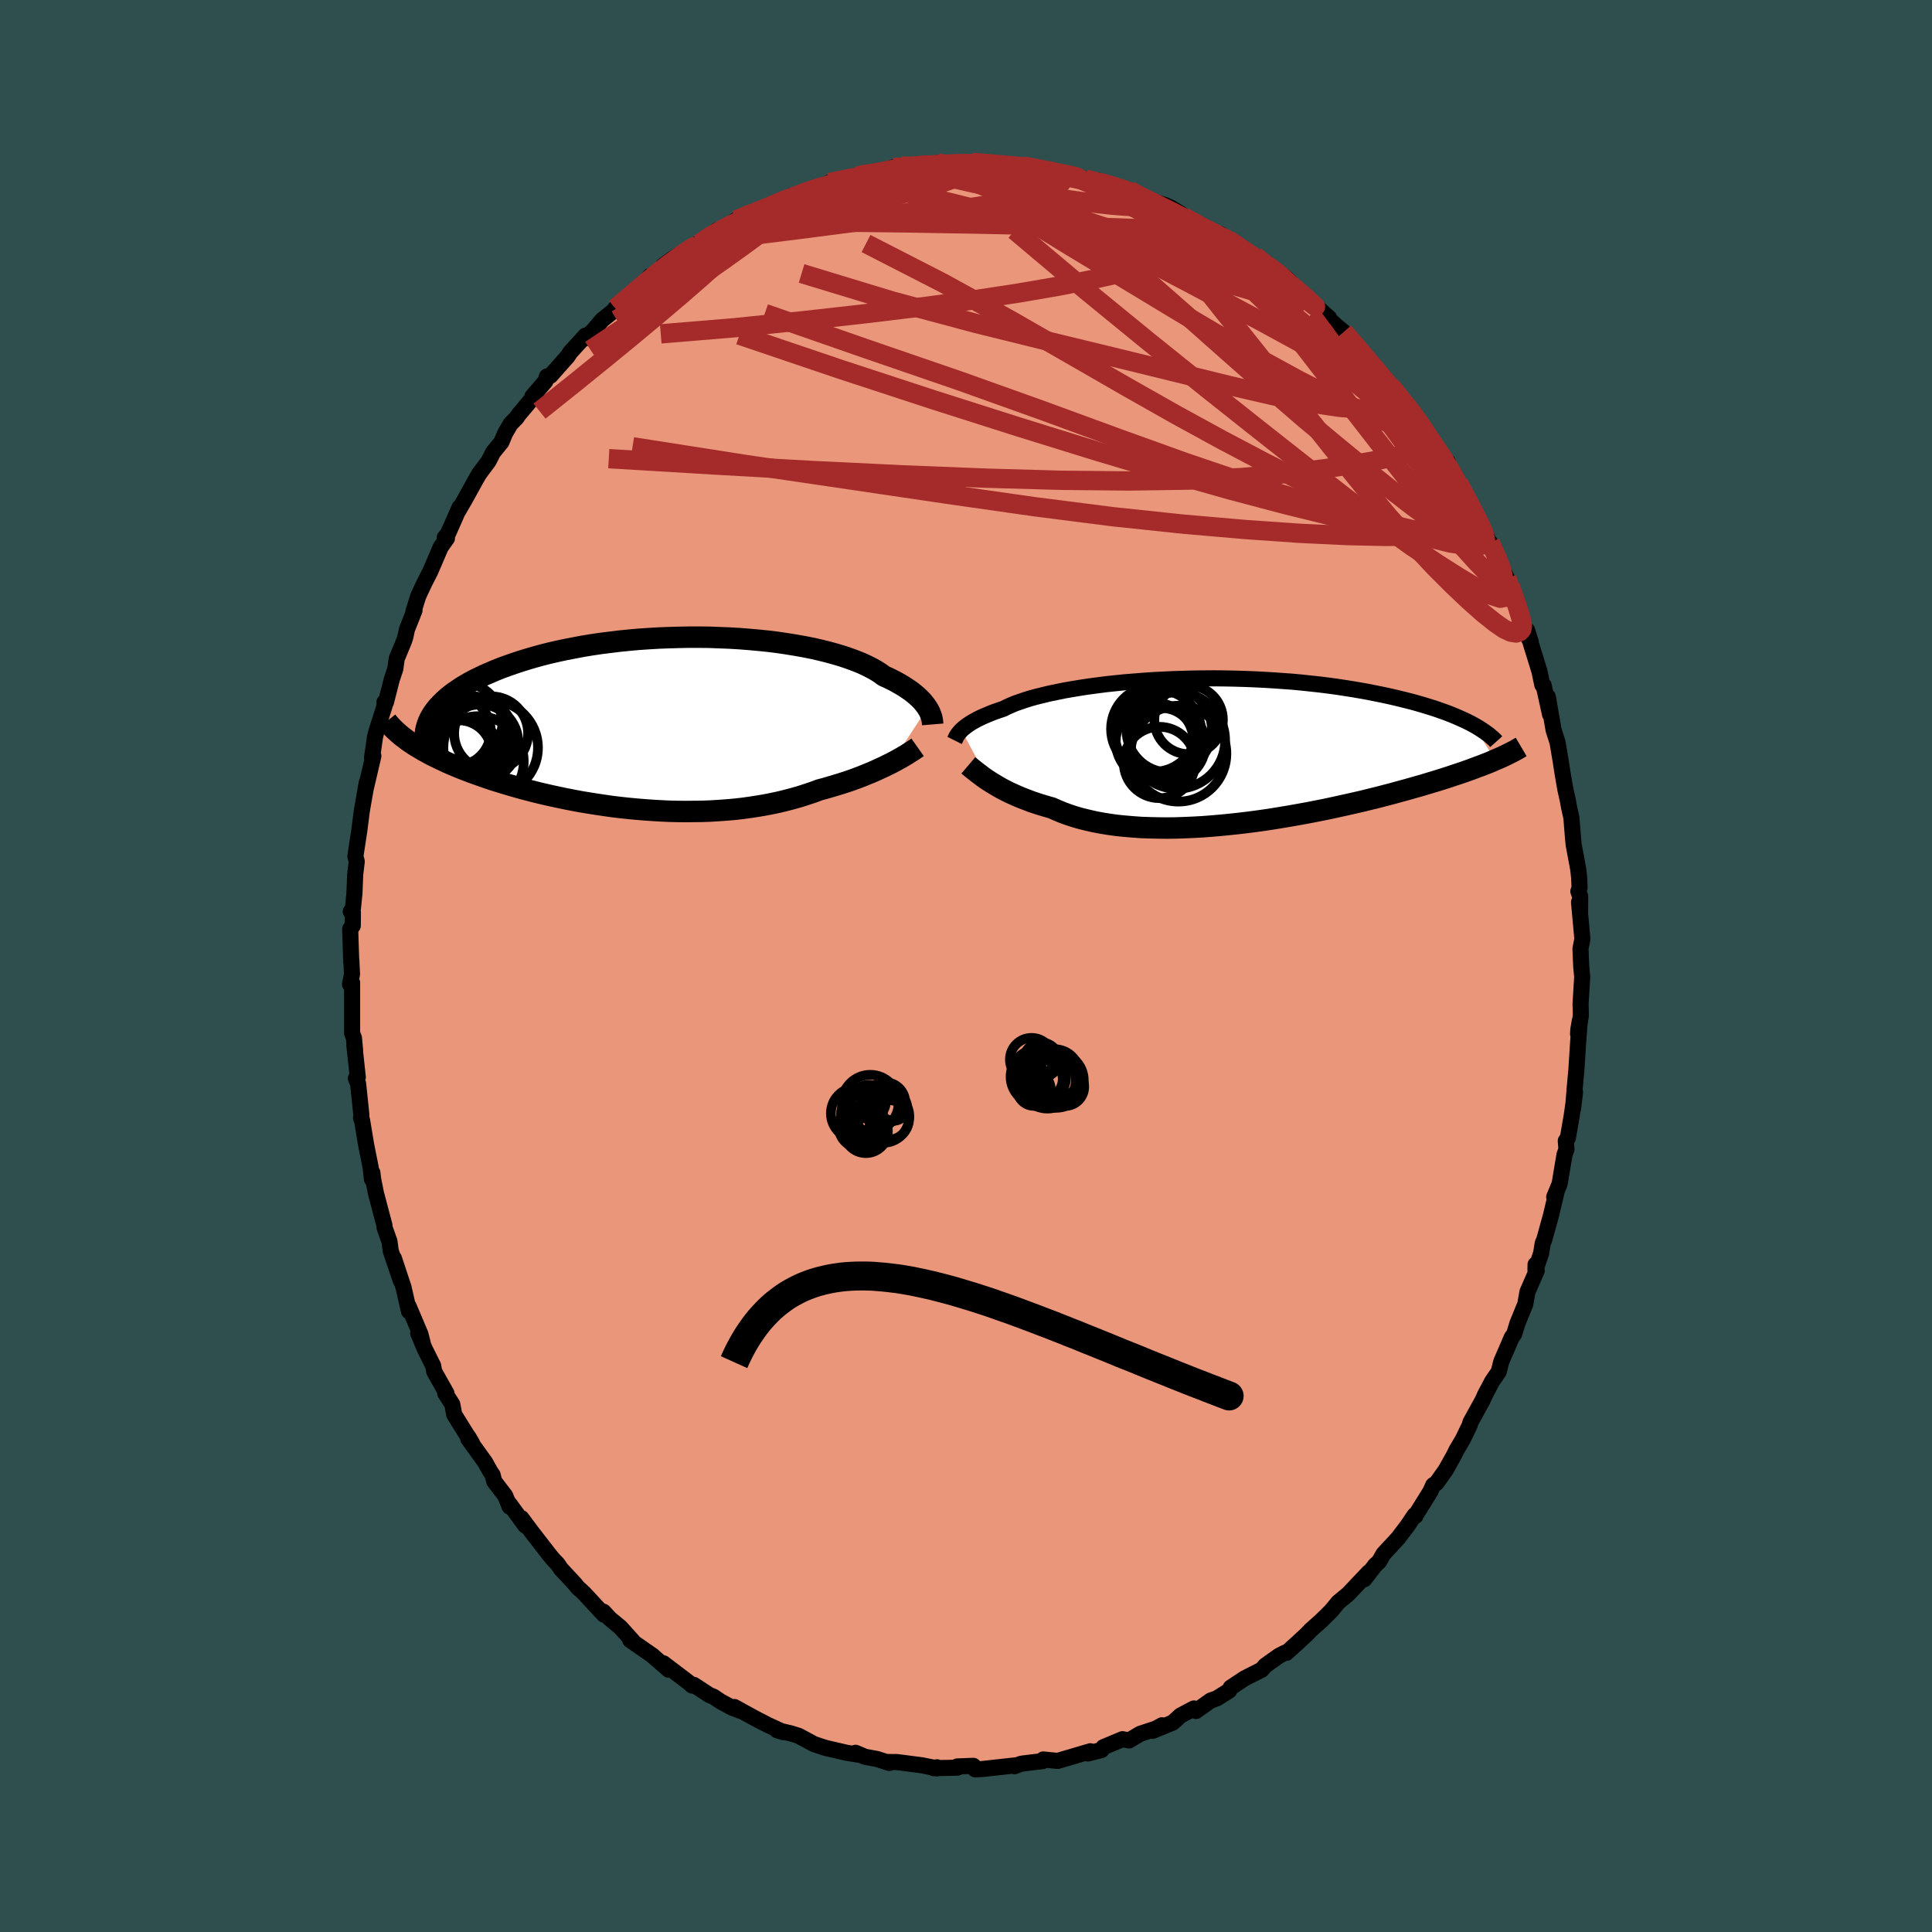 
  <svg viewBox="-100 -100 200 200" xmlns="http://www.w3.org/2000/svg" width="500" height="500" id="face-svg">
    <defs>
      <clipPath id="leftEyeClipPath">
        <polyline points="27.83,-1.53 27.69,-1.74 27.53,-1.95 27.35,-2.17 27.15,-2.39 26.92,-2.61 26.67,-2.84 26.4,-3.06 26.11,-3.29 25.78,-3.51 25.44,-3.74 25.07,-3.96 24.67,-4.19 24.25,-4.41 23.81,-4.63 23.34,-4.84 22.96,-5.12 22.54,-5.39 22.07,-5.65 21.56,-5.91 21,-6.17 20.4,-6.41 19.75,-6.65 19.07,-6.88 18.34,-7.1 17.58,-7.31 16.78,-7.51 15.95,-7.7 15.09,-7.87 14.19,-8.03 13.27,-8.18 12.33,-8.32 11.36,-8.44 10.37,-8.54 9.37,-8.63 8.35,-8.71 7.32,-8.77 6.28,-8.81 5.24,-8.85 4.19,-8.86 3.14,-8.86 2.09,-8.84 1.05,-8.81 0.01,-8.77 -1.02,-8.71 -2.04,-8.64 -3.05,-8.55 -4.04,-8.45 -5.02,-8.33 -5.98,-8.21 -6.92,-8.07 -7.84,-7.92 -8.73,-7.75 -9.61,-7.58 -10.45,-7.4 -11.28,-7.21 -12.07,-7.01 -12.84,-6.8 -13.59,-6.58 -14.3,-6.36 -14.99,-6.13 -15.65,-5.9 -16.28,-5.67 -16.88,-5.43 -17.46,-5.18 -18.02,-4.94 -18.54,-4.69 -19.05,-4.44 -19.52,-4.19 -19.97,-3.93 -20.4,-3.67 -20.8,-3.4 -21.18,-3.14 -21.54,-2.87 -21.87,-2.6 -22.17,-2.33 -22.45,-2.06 -22.71,-1.79 -22.95,-1.52 -23.16,-1.25 -25.94,1.87 -25.64,2.07 -25.33,2.28 -25.01,2.48 -24.67,2.68 -24.32,2.89 -23.95,3.09 -23.57,3.3 -23.17,3.5 -22.76,3.7 -22.33,3.9 -21.89,4.11 -21.43,4.31 -20.96,4.51 -20.47,4.71 -19.96,4.91 -19.44,5.11 -18.91,5.3 -18.35,5.5 -17.78,5.7 -17.19,5.9 -16.58,6.09 -15.96,6.28 -15.32,6.47 -14.66,6.66 -13.98,6.85 -13.29,7.03 -12.59,7.21 -11.87,7.38 -11.13,7.55 -10.38,7.71 -9.62,7.87 -8.85,8.02 -8.06,8.17 -7.26,8.3 -6.45,8.43 -5.64,8.55 -4.81,8.67 -3.98,8.77 -3.14,8.86 -2.3,8.94 -1.45,9.01 -0.6,9.07 0.25,9.12 1.11,9.16 1.96,9.18 2.81,9.19 3.66,9.18 4.51,9.17 5.35,9.14 6.19,9.09 7.02,9.03 7.84,8.96 8.65,8.87 9.45,8.76 10.23,8.64 11.01,8.51 11.77,8.36 12.52,8.2 13.25,8.02 13.97,7.83 14.67,7.63 15.35,7.41 16.01,7.19 16.65,6.95 17.25,6.79 17.83,6.62 18.4,6.45 18.96,6.28 19.51,6.1 20.04,5.92 20.55,5.73 21.06,5.54 21.54,5.34 22.01,5.15 22.47,4.95 22.9,4.75 23.32,4.56 23.72,4.36 24.11,4.17" />
      </clipPath>
      <clipPath id="rightEyeClipPath">
        <polyline points="-26.8,-2.11 -26.66,-2.24 -26.49,-2.38 -26.31,-2.52 -26.11,-2.66 -25.89,-2.81 -25.65,-2.96 -25.39,-3.1 -25.1,-3.26 -24.79,-3.41 -24.46,-3.56 -24.1,-3.71 -23.72,-3.87 -23.32,-4.02 -22.89,-4.17 -22.44,-4.32 -22.09,-4.5 -21.69,-4.68 -21.24,-4.87 -20.75,-5.04 -20.22,-5.22 -19.65,-5.4 -19.03,-5.57 -18.37,-5.73 -17.68,-5.9 -16.94,-6.05 -16.17,-6.21 -15.36,-6.35 -14.52,-6.49 -13.66,-6.62 -12.76,-6.74 -11.84,-6.86 -10.89,-6.96 -9.92,-7.06 -8.93,-7.14 -7.93,-7.22 -6.92,-7.29 -5.89,-7.34 -4.85,-7.39 -3.81,-7.42 -2.76,-7.45 -1.71,-7.46 -0.66,-7.47 0.39,-7.46 1.43,-7.44 2.46,-7.41 3.49,-7.37 4.5,-7.32 5.51,-7.26 6.5,-7.19 7.47,-7.12 8.42,-7.03 9.36,-6.93 10.28,-6.83 11.17,-6.72 12.05,-6.6 12.9,-6.47 13.73,-6.34 14.54,-6.2 15.32,-6.06 16.07,-5.91 16.81,-5.76 17.51,-5.61 18.2,-5.45 18.86,-5.29 19.5,-5.13 20.11,-4.97 20.7,-4.8 21.27,-4.63 21.82,-4.46 22.35,-4.29 22.86,-4.11 23.34,-3.94 23.81,-3.76 24.25,-3.58 24.67,-3.4 25.07,-3.22 25.46,-3.04 25.82,-2.86 26.16,-2.68 28.44,0.98 28.1,1.13 27.74,1.28 27.36,1.43 26.97,1.58 26.56,1.73 26.14,1.89 25.7,2.05 25.25,2.21 24.78,2.37 24.29,2.53 23.79,2.7 23.27,2.87 22.73,3.04 22.18,3.21 21.61,3.38 21.02,3.56 20.42,3.73 19.79,3.91 19.15,4.09 18.48,4.27 17.8,4.46 17.1,4.64 16.38,4.83 15.64,5.01 14.88,5.2 14.11,5.38 13.31,5.56 12.5,5.74 11.68,5.92 10.84,6.1 9.98,6.27 9.11,6.44 8.23,6.6 7.34,6.76 6.44,6.91 5.53,7.06 4.61,7.2 3.69,7.33 2.76,7.45 1.83,7.56 0.89,7.66 -0.04,7.75 -0.97,7.83 -1.9,7.9 -2.83,7.95 -3.75,7.99 -4.66,8.02 -5.56,8.03 -6.45,8.02 -7.32,8 -8.18,7.97 -9.03,7.91 -9.86,7.84 -10.67,7.76 -11.46,7.65 -12.22,7.53 -12.97,7.39 -13.68,7.23 -14.38,7.06 -15.05,6.87 -15.69,6.66 -16.3,6.44 -16.88,6.2 -17.44,5.95 -18,5.79 -18.54,5.63 -19.07,5.46 -19.58,5.29 -20.07,5.1 -20.54,4.92 -21,4.73 -21.44,4.53 -21.86,4.34 -22.26,4.14 -22.64,3.94 -23.01,3.73 -23.35,3.53 -23.68,3.33 -23.99,3.13" />
      </clipPath>
      <filter id="fuzzy">
        <feTurbulence id="turbulence" baseFrequency="0.05" numOctaves="3" type="noise" result="noise" />
        <feDisplacementMap in="SourceGraphic" in2="noise" scale="2" />
      </filter>
      <linearGradient id="rainbowGradient" x1="0%" y1="0%" x2="100%" y2="0%">
        <stop offset="0%" style="stop-color: rgb(165, 42, 42); stop-opacity: 1" />
        <stop offset="50%" style="stop-color: rgb(144, 238, 144); stop-opacity: 1" />
        <stop offset="100%" style="stop-color: rgb(255, 215, 0); stop-opacity: 1" />
      </linearGradient>
    </defs>
    <rect x="-100" y="-100" width="100%" height="100%" fill="rgb(47, 79, 79)" />
    <polyline id="faceContour" points="63.69,0.07 63.79,1.11 63.62,3.93 63.65,5.13 63.36,7.04 63.39,6.56 63.54,5.69 63.37,7.88 63.19,10.7 63.01,12.69 62.84,14.77 63.05,13.04 62.71,15.45 62.31,17.79 62.09,18.1 62.16,18.98 61.96,19.52 61.45,22.56 60.89,23.91 61.14,23.35 60.57,25.77 59.86,28.34 59.7,28.7 59.54,29.73 58.95,31.47 58.96,30.91 59.08,31.54 58.12,33.74 57.9,35 57.08,37.01 56.75,38.09 56.49,38.46 56.1,39.37 55.41,40.96 55.15,42 54.47,42.99 53.75,44.35 53.47,44.97 52.21,47.26 52.15,47.52 51.45,48.97 50.78,50.11 50.51,50.66 49.67,52.16 48.71,53.52 48.37,53.74 48.07,54.4 46.51,56.91 46.53,56.93 46.44,56.85 45.72,57.92 44.72,59.24 43.21,60.87 42.77,61.65 42.38,62 41.23,63.49 41.69,62.77 39.56,65.02 38.53,65.87 38.01,66.51 37.77,66.79 36.71,67.83 35.71,68.72 35.32,69.13 34.27,70.11 33.17,71.1 33.04,71.08 32.4,71.41 30.98,72.42 30.61,72.85 28.85,73.74 27.4,74.7 27.25,75.01 25.96,75.82 25.33,76.04 23.81,77.12 23.59,76.86 22.21,77.59 21.41,78.32 19.31,79.18 20.29,78.6 19.68,78.94 18.04,79.48 16.88,80.17 16.2,80.04 14.22,80.87 14.03,81.16 12.63,81.52 12.88,81.29 11.59,81.67 9.49,82.29 8,82.14 7.93,82.31 5.93,82.55 5.65,82.6 5.03,82.84 5.13,82.75 1.67,83.13 0.95,83.16 0.76,82.8 -0.9,82.86 -0.89,82.99 -3.36,83.04 -3,82.95 -3,83.06 -4.58,82.74 -7.14,82.41 -8.1,82.4 -7.95,82.5 -9.22,82.09 -10.46,81.86 -11.43,81.45 -11.03,81.66 -12.35,81.45 -14.47,80.96 -14.83,80.85 -15.73,80.55 -17.33,79.69 -18.17,79.43 -19.56,79.11 -18.88,79.32 -20.51,78.57 -21.92,77.84 -23.98,76.71 -23.35,77.11 -24.23,76.77 -25.43,76.12 -26.14,75.64 -26.57,75.47 -28.17,74.42 -28.35,74.49 -28.63,74.23 -31.33,72.18 -30.78,72.85 -32.44,71.4 -32.4,71.42 -34.76,69.78 -34.49,69.89 -35.78,68.46 -36.86,67.57 -37.53,66.84 -37.48,67.15 -39.57,64.9 -40.22,64.31 -40.43,64.03 -41.95,62.39 -42.27,61.91 -42.72,61.44 -43.15,60.92 -44.97,58.57 -46.02,57.16 -45.62,57.93 -47.27,55.67 -47.24,55.97 -47.7,54.84 -48.84,53.35 -49,52.69 -49.24,52.34 -49.78,51.37 -51.53,48.94 -51.49,48.79 -51.13,49.41 -52.98,46.44 -53.18,45.37 -53.9,44.25 -53.78,44.24 -55.05,41.98 -55.16,41.38 -56.02,39.66 -56.71,38.02 -56.25,39.01 -56.48,38.11 -57.7,35.23 -57.66,35.75 -58.23,33.26 -59.22,30.27 -58.5,32.6 -59.55,29.5 -59.68,28.52 -60.19,27.08 -60.2,26.86 -61.08,23.53 -61.38,22.03 -61.45,21.4 -61.5,22.06 -61.63,20.85 -62.1,18.5 -62.52,15.96 -62.63,15.74 -62.59,15.43 -62.93,12.18 -63.16,11.64 -62.96,11.52 -63.32,8.19 -63.24,8.74 -63.36,7.45 -63.55,6.97 -63.55,1.73 -63.77,1.89 -63.56,0.86 -63.63,-0.62 -63.64,-0.43 -63.75,-3.83 -63.48,-4.17 -63.47,-5.58 -63.69,-5.64 -63.47,-5.94 -63.31,-7.51 -63.23,-9.49 -63.07,-10.81 -63.21,-11.37 -62.81,-13.99 -62.55,-16.02 -62.4,-16.9 -62.03,-18.99 -62.18,-18.19 -61.35,-21.74 -61.49,-21.54 -61.18,-23.71 -61.04,-24.26 -60.19,-26.93 -60.2,-27.31 -60.05,-27.29 -59.44,-29.68 -59.08,-30.75 -58.93,-31.82 -58.18,-33.63 -58.04,-34.06 -57.87,-34.85 -57.09,-36.82 -57.2,-36.71 -56.7,-38.3 -56.05,-39.69 -55.47,-40.82 -54.38,-43.36 -53.73,-44.28 -53.97,-44.33 -53.61,-44.79 -52.43,-47.47 -52.56,-47.12 -51.91,-48.24 -50.74,-50.36 -50.39,-50.96 -49.42,-52.26 -48.96,-53.17 -48.09,-54.24 -47.72,-55.13 -47.14,-56.13 -46.55,-56.72 -46.31,-57.07 -44.53,-59.2 -44.89,-58.96 -43.54,-60.53 -43.38,-61.03 -43.02,-61.1 -41.23,-63.12 -40.98,-63.51 -39.39,-65.26 -39.51,-64.94 -38.6,-65.77 -37.67,-66.87 -36.21,-68.05 -36.31,-68.08 -35.05,-69.13 -33.88,-70.18 -33.48,-70.45 -32.71,-71.42 -31.98,-71.63 -31.37,-72.48 -30.43,-73.18 -27.95,-74.68 -26.57,-75.49 -27.62,-74.76 -25.76,-76.17 -25.82,-75.73 -23.8,-77.22 -21.95,-78.08 -21.26,-78.25 -22.46,-77.63 -20.64,-78.41 -19.36,-79.09 -18.01,-79.75 -19.14,-79.09 -17.49,-79.89 -14.45,-80.8 -14.18,-81.1 -13.1,-81.26 -13.04,-81.44 -11.28,-81.76 -10.84,-81.95 -9.85,-82.07 -9.87,-81.89 -7.52,-82.67 -5.64,-82.68 -5.83,-82.79 -6.7,-82.82 -4.08,-82.76 -2.95,-83.14 -2.12,-82.94 -2.64,-82.89 -0.49,-83.14 0.67,-83.18 1.65,-83.08 2.22,-83.11 3.92,-82.93 6.31,-82.7 5.84,-82.84 5.9,-82.83 7.19,-82.68 10.5,-81.93 10.24,-82.02 10.96,-81.9 11.31,-81.74 13.27,-81.19 13.66,-81.31 15.91,-80.4 16,-80.56 16.92,-80.29 17.84,-79.87 18.78,-79.33 20.69,-78.74 21.41,-78.38 21.2,-78.5 22.25,-77.86 22.56,-77.53 24.99,-76.39 24.33,-76.55 26.8,-75.2 26.28,-75.78 27.13,-75.2 28.88,-73.9 29.92,-73.49 31.09,-72.41 31.08,-72.77 33.14,-71.21 33.68,-70.68 33.85,-70.35 35.65,-68.79 35.46,-68.99 37.59,-67.09 37.55,-66.78 37.39,-67.13 38.44,-66.18 39.1,-65.64 40.34,-64.25 40.87,-63.59 41.84,-62.44 43.47,-60.72 42.79,-61.3 43.95,-60.04 45.9,-57.54 46.54,-56.94 46.39,-57.11 47.22,-56 46.92,-56.11 49.07,-53.02 49.29,-52.64 49.88,-52.17 49.87,-51.44 50.5,-50.98 50.99,-50 52.75,-46.71 52.52,-47.01 53.61,-45.07 54.3,-43.56 54.26,-43.82 55.08,-42.1 55.32,-41.53 55.98,-40.17 56.72,-38.28 56.32,-39.36 57.37,-36.64 57.9,-34.57 58.47,-33.53 58.09,-34.74 58.49,-33.34 59.36,-30.52 59.66,-29.1 59.8,-29.05 60.46,-26.05 60.23,-27.87 60.83,-24.42 61.24,-23.14 61.56,-21.23 61.75,-20 62.04,-18.31 62.29,-17.2 62.43,-16.43 62.67,-15.35 62.84,-13.23 62.91,-12.53 63.38,-10.01 63.47,-9.17 63.52,-8.11 63.39,-7.73 63.58,-7.21 63.57,-5.42 63.46,-6.61 63.81,-2.79 63.61,-1.78 63.69,0.07 63.79,1.11" fill="rgb(233, 150, 122)" stroke="black" stroke-width="1.667" stroke-linejoin="round" filter="url(#fuzzy)" />
    <g transform="translate(26.33 -22.31)">
      <polyline id="rightCountour" points="-26.8,-2.11 -26.66,-2.24 -26.49,-2.38 -26.31,-2.52 -26.11,-2.66 -25.89,-2.81 -25.65,-2.96 -25.39,-3.1 -25.1,-3.26 -24.79,-3.41 -24.46,-3.56 -24.1,-3.71 -23.72,-3.87 -23.32,-4.02 -22.89,-4.17 -22.44,-4.32 -22.09,-4.5 -21.69,-4.68 -21.24,-4.87 -20.75,-5.04 -20.22,-5.22 -19.65,-5.4 -19.03,-5.57 -18.37,-5.73 -17.68,-5.9 -16.94,-6.05 -16.17,-6.21 -15.36,-6.35 -14.52,-6.49 -13.66,-6.62 -12.76,-6.74 -11.84,-6.86 -10.89,-6.96 -9.92,-7.06 -8.93,-7.14 -7.93,-7.22 -6.92,-7.29 -5.89,-7.34 -4.85,-7.39 -3.81,-7.42 -2.76,-7.45 -1.71,-7.46 -0.66,-7.47 0.39,-7.46 1.43,-7.44 2.46,-7.41 3.49,-7.37 4.5,-7.32 5.51,-7.26 6.5,-7.19 7.47,-7.12 8.42,-7.03 9.36,-6.93 10.28,-6.83 11.17,-6.72 12.05,-6.6 12.9,-6.47 13.73,-6.34 14.54,-6.2 15.32,-6.06 16.07,-5.91 16.81,-5.76 17.51,-5.61 18.2,-5.45 18.86,-5.29 19.5,-5.13 20.11,-4.97 20.7,-4.8 21.27,-4.63 21.82,-4.46 22.35,-4.29 22.86,-4.11 23.34,-3.94 23.81,-3.76 24.25,-3.58 24.67,-3.4 25.07,-3.22 25.46,-3.04 25.82,-2.86 26.16,-2.68 28.44,0.98 28.1,1.13 27.74,1.28 27.36,1.43 26.97,1.58 26.56,1.73 26.14,1.89 25.7,2.05 25.25,2.21 24.78,2.37 24.29,2.53 23.79,2.7 23.27,2.87 22.73,3.04 22.18,3.21 21.61,3.38 21.02,3.56 20.42,3.73 19.79,3.91 19.15,4.09 18.48,4.27 17.8,4.46 17.1,4.64 16.38,4.83 15.64,5.01 14.88,5.2 14.11,5.38 13.31,5.56 12.5,5.74 11.68,5.92 10.84,6.1 9.98,6.27 9.11,6.44 8.23,6.6 7.34,6.76 6.44,6.91 5.53,7.06 4.61,7.2 3.69,7.33 2.76,7.45 1.83,7.56 0.89,7.66 -0.04,7.75 -0.97,7.83 -1.9,7.9 -2.83,7.95 -3.75,7.99 -4.66,8.02 -5.56,8.03 -6.45,8.02 -7.32,8 -8.18,7.97 -9.03,7.91 -9.86,7.84 -10.67,7.76 -11.46,7.65 -12.22,7.53 -12.97,7.39 -13.68,7.23 -14.38,7.06 -15.05,6.87 -15.69,6.66 -16.3,6.44 -16.88,6.2 -17.44,5.95 -18,5.79 -18.54,5.63 -19.07,5.46 -19.58,5.29 -20.07,5.1 -20.54,4.92 -21,4.73 -21.44,4.53 -21.86,4.34 -22.26,4.14 -22.64,3.94 -23.01,3.73 -23.35,3.53 -23.68,3.33 -23.99,3.13" fill="white" stroke="white" stroke-width="0" stroke-linejoin="round" filter="url(#fuzzy)" />
    </g>
    <g transform="translate(-31.83 -25.18)">
      <polyline id="leftCountour" points="27.83,-1.53 27.69,-1.74 27.53,-1.95 27.35,-2.17 27.15,-2.39 26.92,-2.61 26.67,-2.84 26.4,-3.06 26.11,-3.29 25.78,-3.51 25.44,-3.74 25.07,-3.96 24.67,-4.19 24.25,-4.41 23.81,-4.63 23.34,-4.84 22.96,-5.12 22.54,-5.39 22.07,-5.65 21.56,-5.91 21,-6.17 20.4,-6.41 19.75,-6.65 19.07,-6.88 18.34,-7.1 17.58,-7.31 16.78,-7.51 15.95,-7.7 15.09,-7.87 14.19,-8.03 13.27,-8.18 12.33,-8.32 11.36,-8.44 10.37,-8.54 9.37,-8.63 8.35,-8.71 7.32,-8.77 6.28,-8.81 5.24,-8.85 4.19,-8.86 3.14,-8.86 2.09,-8.84 1.05,-8.81 0.01,-8.77 -1.02,-8.71 -2.04,-8.64 -3.05,-8.55 -4.04,-8.45 -5.02,-8.33 -5.98,-8.21 -6.92,-8.07 -7.84,-7.92 -8.73,-7.75 -9.61,-7.58 -10.45,-7.4 -11.28,-7.21 -12.07,-7.01 -12.84,-6.8 -13.59,-6.58 -14.3,-6.36 -14.99,-6.13 -15.65,-5.9 -16.28,-5.67 -16.88,-5.43 -17.46,-5.18 -18.02,-4.94 -18.54,-4.69 -19.05,-4.44 -19.52,-4.19 -19.97,-3.93 -20.4,-3.67 -20.8,-3.4 -21.18,-3.14 -21.54,-2.87 -21.87,-2.6 -22.17,-2.33 -22.45,-2.06 -22.71,-1.79 -22.95,-1.52 -23.16,-1.25 -25.94,1.87 -25.64,2.07 -25.33,2.28 -25.01,2.48 -24.67,2.68 -24.32,2.89 -23.95,3.09 -23.57,3.3 -23.17,3.5 -22.76,3.7 -22.33,3.9 -21.89,4.11 -21.43,4.31 -20.96,4.51 -20.47,4.71 -19.96,4.91 -19.44,5.11 -18.91,5.3 -18.35,5.5 -17.78,5.7 -17.19,5.9 -16.58,6.09 -15.96,6.28 -15.32,6.47 -14.66,6.66 -13.98,6.85 -13.29,7.03 -12.59,7.21 -11.87,7.38 -11.13,7.55 -10.38,7.71 -9.62,7.87 -8.85,8.02 -8.06,8.17 -7.26,8.3 -6.45,8.43 -5.64,8.55 -4.81,8.67 -3.98,8.77 -3.14,8.86 -2.3,8.94 -1.45,9.01 -0.6,9.07 0.25,9.12 1.11,9.16 1.96,9.18 2.81,9.19 3.66,9.18 4.51,9.17 5.35,9.14 6.19,9.09 7.02,9.03 7.84,8.96 8.65,8.87 9.45,8.76 10.23,8.64 11.01,8.51 11.77,8.36 12.52,8.2 13.25,8.02 13.97,7.83 14.67,7.63 15.35,7.41 16.01,7.19 16.65,6.95 17.25,6.79 17.83,6.62 18.4,6.45 18.96,6.28 19.51,6.1 20.04,5.92 20.55,5.73 21.06,5.54 21.54,5.34 22.01,5.15 22.47,4.95 22.9,4.75 23.32,4.56 23.72,4.36 24.11,4.17" fill="white" stroke="white" stroke-width="0" stroke-linejoin="round" filter="url(#fuzzy)" />
    </g>
    <g transform="translate(26.33 -22.31)">
      <polyline id="rightUpper" points="-27.51,-1.04 -27.47,-1.12 -27.43,-1.21 -27.39,-1.3 -27.34,-1.4 -27.28,-1.51 -27.21,-1.62 -27.13,-1.73 -27.03,-1.85 -26.92,-1.98 -26.8,-2.11 -26.66,-2.24 -26.49,-2.38 -26.31,-2.52 -26.11,-2.66 -25.89,-2.81 -25.65,-2.96 -25.39,-3.1 -25.1,-3.26 -24.79,-3.41 -24.46,-3.56 -24.1,-3.71 -23.72,-3.87 -23.32,-4.02 -22.89,-4.17 -22.44,-4.32 -22.09,-4.5 -21.69,-4.68 -21.24,-4.87 -20.75,-5.04 -20.22,-5.22 -19.65,-5.4 -19.03,-5.57 -18.37,-5.73 -17.68,-5.9 -16.94,-6.05 -16.17,-6.21 -15.36,-6.35 -14.52,-6.49 -13.66,-6.62 -12.76,-6.74 -11.84,-6.86 -10.89,-6.96 -9.92,-7.06 -8.93,-7.14 -7.93,-7.22 -6.92,-7.29 -5.89,-7.34 -4.85,-7.39 -3.81,-7.42 -2.76,-7.45 -1.71,-7.46 -0.66,-7.47 0.39,-7.46 1.43,-7.44 2.46,-7.41 3.49,-7.37 4.5,-7.32 5.51,-7.26 6.5,-7.19 7.47,-7.12 8.42,-7.03 9.36,-6.93 10.28,-6.83 11.17,-6.72 12.05,-6.6 12.9,-6.47 13.73,-6.34 14.54,-6.2 15.32,-6.06 16.07,-5.91 16.81,-5.76 17.51,-5.61 18.2,-5.45 18.86,-5.29 19.5,-5.13 20.11,-4.97 20.7,-4.8 21.27,-4.63 21.82,-4.46 22.35,-4.29 22.86,-4.11 23.34,-3.94 23.81,-3.76 24.25,-3.58 24.67,-3.4 25.07,-3.22 25.46,-3.04 25.82,-2.86 26.16,-2.68 26.48,-2.5 26.78,-2.32 27.06,-2.14 27.33,-1.96 27.58,-1.78 27.81,-1.61 28.02,-1.43 28.22,-1.26 28.4,-1.09 28.56,-0.91" fill="none" stroke="black" stroke-width="1.667" stroke-linejoin="round" filter="url(#fuzzy)" />
      <polyline id="rightLower" points="-26.09,1.54 -25.96,1.65 -25.81,1.77 -25.64,1.91 -25.46,2.05 -25.26,2.21 -25.04,2.38 -24.8,2.56 -24.55,2.75 -24.28,2.94 -23.99,3.13 -23.68,3.33 -23.35,3.53 -23.01,3.73 -22.64,3.94 -22.26,4.14 -21.86,4.34 -21.44,4.53 -21,4.73 -20.54,4.92 -20.07,5.1 -19.58,5.29 -19.07,5.46 -18.54,5.63 -18,5.79 -17.44,5.95 -16.88,6.2 -16.3,6.44 -15.69,6.66 -15.05,6.87 -14.38,7.06 -13.68,7.23 -12.97,7.39 -12.22,7.53 -11.46,7.65 -10.67,7.76 -9.86,7.84 -9.03,7.91 -8.18,7.97 -7.32,8 -6.45,8.02 -5.56,8.03 -4.66,8.02 -3.75,7.99 -2.83,7.95 -1.9,7.9 -0.97,7.83 -0.04,7.75 0.89,7.66 1.83,7.56 2.76,7.45 3.69,7.33 4.61,7.2 5.53,7.06 6.44,6.91 7.34,6.76 8.23,6.6 9.11,6.44 9.98,6.27 10.84,6.1 11.68,5.92 12.5,5.74 13.31,5.56 14.11,5.38 14.88,5.2 15.64,5.01 16.38,4.83 17.1,4.64 17.8,4.46 18.48,4.27 19.15,4.09 19.79,3.91 20.42,3.73 21.02,3.56 21.61,3.38 22.18,3.21 22.73,3.04 23.27,2.87 23.79,2.7 24.29,2.53 24.78,2.37 25.25,2.21 25.7,2.05 26.14,1.89 26.56,1.73 26.97,1.58 27.36,1.43 27.74,1.28 28.1,1.13 28.44,0.98 28.77,0.84 29.09,0.7 29.39,0.56 29.68,0.42 29.96,0.28 30.22,0.15 30.47,0.02 30.7,-0.11 30.92,-0.24 31.14,-0.37" fill="none" stroke="black" stroke-width="2.222" stroke-linejoin="round" filter="url(#fuzzy)" />
      <circle r="4.432" cx="-6.883" cy="-2.227" stroke="black" fill="none" stroke-width="1.0" filter="url(#fuzzy)" clip-path="url(#rightEyeClipPath)" /><circle r="3.55" cx="-3.283" cy="-3.172" stroke="black" fill="none" stroke-width="1.0" filter="url(#fuzzy)" clip-path="url(#rightEyeClipPath)" /><circle r="4.988" cx="-4.493" cy="-1.032" stroke="black" fill="none" stroke-width="1.0" filter="url(#fuzzy)" clip-path="url(#rightEyeClipPath)" /><circle r="4.492" cx="-6.443" cy="-1.787" stroke="black" fill="none" stroke-width="1.0" filter="url(#fuzzy)" clip-path="url(#rightEyeClipPath)" /><circle r="4.424" cx="-5.298" cy="-2.147" stroke="black" fill="none" stroke-width="1.0" filter="url(#fuzzy)" clip-path="url(#rightEyeClipPath)" /><circle r="3.694" cx="-6.308" cy="1.243" stroke="black" fill="none" stroke-width="1.0" filter="url(#fuzzy)" clip-path="url(#rightEyeClipPath)" /><circle r="4.026" cx="-6.803" cy="-0.927" stroke="black" fill="none" stroke-width="1.0" filter="url(#fuzzy)" clip-path="url(#rightEyeClipPath)" /><circle r="4.964" cx="-4.338" cy="0.328" stroke="black" fill="none" stroke-width="1.0" filter="url(#fuzzy)" clip-path="url(#rightEyeClipPath)" /><circle r="3.864" cx="-5.408" cy="-0.632" stroke="black" fill="none" stroke-width="1.0" filter="url(#fuzzy)" clip-path="url(#rightEyeClipPath)" /><circle r="3.368" cx="-6.063" cy="-1.027" stroke="black" fill="none" stroke-width="1.0" filter="url(#fuzzy)" clip-path="url(#rightEyeClipPath)" />
      </g>
    <g transform="translate(-31.83 -25.18)">
      <polyline id="leftUpper" points="28.38,0.17 28.37,0.05 28.36,-0.09 28.34,-0.24 28.31,-0.4 28.27,-0.57 28.21,-0.75 28.14,-0.93 28.06,-1.13 27.96,-1.32 27.83,-1.53 27.69,-1.74 27.53,-1.95 27.35,-2.17 27.15,-2.39 26.92,-2.61 26.67,-2.84 26.4,-3.06 26.11,-3.29 25.78,-3.51 25.44,-3.74 25.07,-3.96 24.67,-4.19 24.25,-4.41 23.81,-4.63 23.34,-4.84 22.96,-5.12 22.54,-5.39 22.07,-5.65 21.56,-5.91 21,-6.17 20.4,-6.41 19.75,-6.65 19.07,-6.88 18.34,-7.1 17.58,-7.31 16.78,-7.51 15.95,-7.7 15.09,-7.87 14.19,-8.03 13.27,-8.18 12.33,-8.32 11.36,-8.44 10.37,-8.54 9.37,-8.63 8.35,-8.71 7.32,-8.77 6.28,-8.81 5.24,-8.85 4.19,-8.86 3.14,-8.86 2.09,-8.84 1.05,-8.81 0.01,-8.77 -1.02,-8.71 -2.04,-8.64 -3.05,-8.55 -4.04,-8.45 -5.02,-8.33 -5.98,-8.21 -6.92,-8.07 -7.84,-7.92 -8.73,-7.75 -9.61,-7.58 -10.45,-7.4 -11.28,-7.21 -12.07,-7.01 -12.84,-6.8 -13.59,-6.58 -14.3,-6.36 -14.99,-6.13 -15.65,-5.9 -16.28,-5.67 -16.88,-5.43 -17.46,-5.18 -18.02,-4.94 -18.54,-4.69 -19.05,-4.44 -19.52,-4.19 -19.97,-3.93 -20.4,-3.67 -20.8,-3.4 -21.18,-3.14 -21.54,-2.87 -21.87,-2.6 -22.17,-2.33 -22.45,-2.06 -22.71,-1.79 -22.95,-1.52 -23.16,-1.25 -23.35,-0.98 -23.52,-0.71 -23.67,-0.44 -23.8,-0.17 -23.9,0.1 -23.99,0.37 -24.06,0.64 -24.11,0.91 -24.14,1.17 -24.15,1.44" fill="none" stroke="black" stroke-width="2.222" stroke-linejoin="round" filter="url(#fuzzy)" />
      <polyline id="leftLower" points="26.82,2.54 26.65,2.66 26.45,2.8 26.23,2.94 25.99,3.09 25.73,3.26 25.44,3.43 25.14,3.61 24.81,3.79 24.47,3.98 24.11,4.17 23.72,4.36 23.32,4.56 22.9,4.75 22.47,4.95 22.01,5.15 21.54,5.34 21.06,5.54 20.55,5.73 20.04,5.92 19.51,6.1 18.96,6.28 18.4,6.45 17.83,6.62 17.25,6.79 16.65,6.95 16.01,7.19 15.35,7.41 14.67,7.63 13.97,7.83 13.25,8.02 12.52,8.2 11.77,8.36 11.01,8.51 10.23,8.64 9.45,8.76 8.65,8.87 7.84,8.96 7.02,9.03 6.19,9.09 5.35,9.14 4.51,9.17 3.66,9.18 2.81,9.19 1.96,9.18 1.11,9.16 0.25,9.12 -0.6,9.07 -1.45,9.01 -2.3,8.94 -3.14,8.86 -3.98,8.77 -4.81,8.67 -5.64,8.55 -6.45,8.43 -7.26,8.3 -8.06,8.17 -8.85,8.02 -9.62,7.87 -10.38,7.71 -11.13,7.55 -11.87,7.38 -12.59,7.21 -13.29,7.03 -13.98,6.85 -14.66,6.66 -15.32,6.47 -15.96,6.28 -16.58,6.09 -17.19,5.9 -17.78,5.7 -18.35,5.5 -18.91,5.3 -19.44,5.11 -19.96,4.91 -20.47,4.71 -20.96,4.51 -21.43,4.31 -21.89,4.11 -22.33,3.9 -22.76,3.7 -23.17,3.5 -23.57,3.3 -23.95,3.09 -24.32,2.89 -24.67,2.68 -25.01,2.48 -25.33,2.28 -25.64,2.07 -25.94,1.87 -26.21,1.66 -26.48,1.46 -26.73,1.26 -26.97,1.05 -27.19,0.85 -27.4,0.65 -27.6,0.45 -27.78,0.25 -27.96,0.04 -28.12,-0.16" fill="none" stroke="black" stroke-width="2.222" stroke-linejoin="round" filter="url(#fuzzy)" />
      <circle r="3.978" cx="-18.994" cy="1.366" stroke="black" fill="none" stroke-width="1.0" filter="url(#fuzzy)" clip-path="url(#leftEyeClipPath)" /><circle r="4.706" cx="-18.659" cy="4.021" stroke="black" fill="none" stroke-width="1.0" filter="url(#fuzzy)" clip-path="url(#leftEyeClipPath)" /><circle r="3.826" cx="-17.329" cy="1.091" stroke="black" fill="none" stroke-width="1.0" filter="url(#fuzzy)" clip-path="url(#leftEyeClipPath)" /><circle r="4.154" cx="-20.324" cy="0.021" stroke="black" fill="none" stroke-width="1.0" filter="url(#fuzzy)" clip-path="url(#leftEyeClipPath)" /><circle r="3.772" cx="-19.454" cy="1.001" stroke="black" fill="none" stroke-width="1.0" filter="url(#fuzzy)" clip-path="url(#leftEyeClipPath)" /><circle r="4.894" cx="-17.374" cy="2.586" stroke="black" fill="none" stroke-width="1.0" filter="url(#fuzzy)" clip-path="url(#leftEyeClipPath)" /><circle r="3.612" cx="-20.979" cy="0.851" stroke="black" fill="none" stroke-width="1.0" filter="url(#fuzzy)" clip-path="url(#leftEyeClipPath)" /><circle r="4.704" cx="-20.659" cy="4.146" stroke="black" fill="none" stroke-width="1.0" filter="url(#fuzzy)" clip-path="url(#leftEyeClipPath)" /><circle r="3.422" cx="-20.689" cy="3.166" stroke="black" fill="none" stroke-width="1.0" filter="url(#fuzzy)" clip-path="url(#leftEyeClipPath)" /><circle r="3.938" cx="-18.454" cy="2.041" stroke="black" fill="none" stroke-width="1.0" filter="url(#fuzzy)" clip-path="url(#leftEyeClipPath)" />
    </g>
    <g id="hairs">
      <polyline points="39.1,-65.64 40.12,-64.47 41.04,-63.39 41.94,-62.33 42.82,-61.29 43.68,-60.25 44.51,-59.25 45.28,-58.31 45.94,-57.49 46.47,-56.8 46.89,-56.25 47.18,-55.82 47.33,-55.55 47.33,-55.46 47.15,-55.62 46.76,-56.02 46.18,-56.66 45.4,-57.56 44.39,-58.73 43.12,-60.24 41.55,-62.13 39.66,-64.41" fill="none" stroke="rgb(165, 42, 42)" stroke-width="2" stroke-linejoin="round" filter="url(#fuzzy)" /><polyline points="-2.95,-83.14 -2.38,-83.02 -1.64,-83.01 -0.67,-83.04 0.37,-83.06 1.32,-83.06 2.13,-83.03 2.73,-82.98 3.05,-82.92 3.05,-82.87 2.72,-82.8 2.05,-82.73 1.03,-82.66 -0.37,-82.6 -2.13,-82.58 -4.33,-82.6" fill="none" stroke="rgb(165, 42, 42)" stroke-width="2" stroke-linejoin="round" filter="url(#fuzzy)" /><polyline points="0.67,-83.18 1.63,-83.09 2.86,-82.95 4.26,-82.78 5.64,-82.59 6.94,-82.38 8.23,-82.15 9.53,-81.89 10.81,-81.62 11.99,-81.37 13.01,-81.15 13.85,-80.96 14.5,-80.83 14.96,-80.74 15.17,-80.71 15.06,-80.76 14.56,-80.89 13.63,-81.13 12.34,-81.47" fill="none" stroke="rgb(165, 42, 42)" stroke-width="2" stroke-linejoin="round" filter="url(#fuzzy)" /><polyline points="52.75,-46.71 52.61,-46.4 52.16,-45.69 51.06,-45.1 49.25,-44.72 46.72,-44.52 43.44,-44.47 39.41,-44.56 34.59,-44.79 28.96,-45.18 22.5,-45.74 15.21,-46.51 7.06,-47.55 -1.98,-48.84 -11.92,-50.31 -22.77,-51.91 -34.52,-53.75" fill="none" stroke="rgb(165, 42, 42)" stroke-width="2" stroke-linejoin="round" filter="url(#fuzzy)" /><polyline points="-14.45,-80.8 -13.86,-80.98 -12.84,-81.01 -11.51,-80.93 -9.92,-80.73 -8.09,-80.42 -6.04,-80.01 -3.81,-79.53 -1.42,-78.98 1.06,-78.35 3.62,-77.65 6.24,-76.89 8.92,-76.08 11.64,-75.24 14.39,-74.4 17.15,-73.56 19.9,-72.73 22.63,-71.93 25.29,-71.15 27.87,-70.41 30.35,-69.69 32.71,-68.95 35.02,-68.08" fill="none" stroke="rgb(165, 42, 42)" stroke-width="2" stroke-linejoin="round" filter="url(#fuzzy)" /><polyline points="52.52,-47.01 53.27,-45.49 53.52,-44.61 53.42,-44.09 53.02,-43.76 52.36,-43.6 51.39,-43.6 50.12,-43.79 48.51,-44.19 46.56,-44.83 44.25,-45.72 41.54,-46.91 38.42,-48.37 34.89,-50.11 30.94,-52.12 26.59,-54.41 21.8,-57.03 16.57,-59.99 10.84,-63.29 4.56,-66.89 -2.43,-70.73 -10.35,-74.79" fill="none" stroke="rgb(165, 42, 42)" stroke-width="2" stroke-linejoin="round" filter="url(#fuzzy)" /><polyline points="24.33,-76.55 25.82,-75.8 26.62,-75.39 27.39,-74.93 28.17,-74.42 28.88,-73.91 29.45,-73.46 29.85,-73.07 30.06,-72.74 30.07,-72.48 29.87,-72.3 29.45,-72.21 28.76,-72.24 27.81,-72.4 26.57,-72.7 25.06,-73.13 23.25,-73.69 21.14,-74.34 18.71,-75.1 15.93,-75.98 12.78,-77 9.25,-78.18 5.39,-79.57 1.33,-81.21" fill="none" stroke="rgb(165, 42, 42)" stroke-width="2" stroke-linejoin="round" filter="url(#fuzzy)" /><polyline points="-9.87,-81.89 -7.95,-82.39 -6.75,-82.61 -5.97,-82.73 -5.26,-82.8 -4.52,-82.86 -3.78,-82.9 -3.1,-82.93 -2.51,-82.94 -2.04,-82.93 -1.7,-82.89 -1.52,-82.81 -1.54,-82.69 -1.79,-82.54 -2.32,-82.36 -3.16,-82.13 -4.34,-81.85 -5.9,-81.5 -7.87,-81.06 -10.3,-80.55 -13.08,-80.05 -16.02,-79.63" fill="none" stroke="rgb(165, 42, 42)" stroke-width="2" stroke-linejoin="round" filter="url(#fuzzy)" /><polyline points="-27.62,-74.76 -26.12,-75.6 -24.45,-76.13 -22.4,-76.57 -20.12,-76.86 -17.7,-76.99 -15.1,-77.02 -12.27,-77 -9.2,-76.96 -5.91,-76.92 -2.44,-76.86 1.17,-76.8 4.89,-76.72 8.61,-76.63 12.24,-76.52 15.73,-76.41 19.13,-76.29 22.67,-76.02" fill="none" stroke="rgb(165, 42, 42)" stroke-width="2" stroke-linejoin="round" filter="url(#fuzzy)" /><polyline points="52.52,-47.01 53.11,-45.54 52.9,-44.78 52.02,-44.46 50.52,-44.4 48.39,-44.56 45.62,-44.96 42.17,-45.62 38.03,-46.54 33.14,-47.74 27.47,-49.24 20.97,-51.08 13.65,-53.26 5.55,-55.77 -3.31,-58.59 -12.95,-61.75 -23.46,-65.31" fill="none" stroke="rgb(165, 42, 42)" stroke-width="2" stroke-linejoin="round" filter="url(#fuzzy)" /><polyline points="0.67,-83.18 1.59,-83.1 2.71,-83.02 3.9,-82.92 5,-82.82 5.98,-82.72 6.87,-82.61 7.71,-82.47 8.47,-82.33 9.08,-82.2 9.51,-82.08 9.75,-81.97 9.77,-81.89 9.56,-81.82 9.08,-81.78 8.32,-81.76 7.26,-81.76 5.91,-81.8 4.25,-81.87 2.21,-81.99 -0.31,-82.18 -3.27,-82.44" fill="none" stroke="rgb(165, 42, 42)" stroke-width="2" stroke-linejoin="round" filter="url(#fuzzy)" /><polyline points="-22.46,-77.63 -20.96,-78.31 -19.91,-78.8 -19.19,-79.09 -18.61,-79.27 -18.08,-79.37 -17.66,-79.39 -17.47,-79.27 -17.58,-78.98 -18.03,-78.49 -18.81,-77.8 -19.93,-76.9 -21.37,-75.79 -23.15,-74.48 -25.29,-72.95 -27.87,-71.16 -30.97,-69.06 -34.65,-66.59 -38.87,-63.78" fill="none" stroke="rgb(165, 42, 42)" stroke-width="2" stroke-linejoin="round" filter="url(#fuzzy)" /><polyline points="52.52,-47.01 53.31,-45.49 53.68,-44.59 53.78,-44.06 53.68,-43.73 53.38,-43.56 52.87,-43.59 52.12,-43.83 51.1,-44.31 49.79,-45.07 48.19,-46.14 46.26,-47.56 43.98,-49.32 41.35,-51.43 38.37,-53.87 35.02,-56.66 31.31,-59.87 27.16,-63.53 22.49,-67.67 17.22,-72.29 11.48,-77.35" fill="none" stroke="rgb(165, 42, 42)" stroke-width="2" stroke-linejoin="round" filter="url(#fuzzy)" /><polyline points="-6.7,-82.82 -4.55,-82.72 -2.72,-82.39 -0.87,-81.8 1.25,-80.97 3.72,-79.96 6.53,-78.77 9.61,-77.41 12.91,-75.88 16.37,-74.19 19.93,-72.38 23.52,-70.49 27.14,-68.56 30.81,-66.59 34.57,-64.54 38.4,-62.35 42.21,-59.97" fill="none" stroke="rgb(165, 42, 42)" stroke-width="2" stroke-linejoin="round" filter="url(#fuzzy)" /><polyline points="-26.57,-75.49 -26.68,-75.39 -25.88,-75.83 -24.69,-76.46 -23.37,-77.14 -22.11,-77.75 -21.04,-78.25 -20.19,-78.63 -19.53,-78.92 -19.08,-79.14 -18.82,-79.27 -18.81,-79.28 -19.09,-79.14 -19.72,-78.84 -20.66,-78.43" fill="none" stroke="rgb(165, 42, 42)" stroke-width="2" stroke-linejoin="round" filter="url(#fuzzy)" /><polyline points="46.54,-56.94 46.56,-56.82 46.64,-56.42 46.64,-55.95 46.44,-55.6 45.92,-55.51 45,-55.73 43.69,-56.24 42,-56.97 39.93,-57.91 37.46,-59.1 34.5,-60.61 31,-62.52 26.9,-64.86 22.18,-67.65 16.85,-70.87 10.88,-74.47 4.36,-78.47" fill="none" stroke="rgb(165, 42, 42)" stroke-width="2" stroke-linejoin="round" filter="url(#fuzzy)" /><polyline points="-5.64,-82.68 -5.77,-82.76 -5.35,-82.81 -4.53,-82.87 -3.64,-82.92 -2.83,-82.96 -2.1,-82.98 -1.45,-82.99 -0.88,-82.96 -0.43,-82.91 -0.16,-82.82 -0.09,-82.7 -0.27,-82.55 -0.73,-82.36 -1.47,-82.14 -2.51,-81.86 -3.91,-81.51 -5.72,-81.11 -7.96,-80.65 -10.57,-80.18 -13.44,-79.71 -16.67,-79.18" fill="none" stroke="rgb(165, 42, 42)" stroke-width="2" stroke-linejoin="round" filter="url(#fuzzy)" /><polyline points="52.52,-47.01 53.12,-45.55 52.94,-44.8 52.12,-44.5 50.7,-44.48 48.7,-44.71 46.09,-45.2 42.83,-45.97 38.88,-47.02 34.21,-48.37 28.8,-50.06 22.64,-52.15 15.72,-54.64 7.98,-57.48 -0.66,-60.57 -10.29,-63.88 -20.83,-67.55" fill="none" stroke="rgb(165, 42, 42)" stroke-width="2" stroke-linejoin="round" filter="url(#fuzzy)" /><polyline points="16.92,-80.29 18,-79.7 19.5,-78.78 21.2,-77.64 22.97,-76.34 24.83,-74.87 26.82,-73.23 28.98,-71.46 31.28,-69.56 33.66,-67.58 36.05,-65.58 38.38,-63.62 40.58,-61.79 42.65,-60.12 44.63,-58.55" fill="none" stroke="rgb(165, 42, 42)" stroke-width="2" stroke-linejoin="round" filter="url(#fuzzy)" /><polyline points="-27.62,-74.76 -26.32,-75.63 -25.27,-76.23 -24.26,-76.75 -23.44,-77.14 -22.86,-77.35 -22.48,-77.43 -22.23,-77.41 -22.1,-77.3 -22.08,-77.08 -22.2,-76.74 -22.48,-76.26 -22.95,-75.62 -23.68,-74.79 -24.69,-73.76 -26.01,-72.52 -27.65,-71.06 -29.6,-69.37 -31.87,-67.44 -34.45,-65.29 -37.35,-62.91 -40.56,-60.31 -44.15,-57.44" fill="none" stroke="rgb(165, 42, 42)" stroke-width="2" stroke-linejoin="round" filter="url(#fuzzy)" /><polyline points="26.8,-75.2 26.86,-75.29 27.66,-74.78 28.76,-74.03 29.91,-73.25 31,-72.49 32.02,-71.76 32.96,-71.04 33.82,-70.36 34.57,-69.72 35.22,-69.15 35.71,-68.7 36.04,-68.4 36.18,-68.26 36.11,-68.3 35.86,-68.5 35.4,-68.85 34.73,-69.34 33.79,-70.02 32.53,-70.94 30.85,-72.19 28.7,-73.84" fill="none" stroke="rgb(165, 42, 42)" stroke-width="2" stroke-linejoin="round" filter="url(#fuzzy)" /><polyline points="-21.95,-78.08 -21.65,-78.1 -21.24,-78.23 -20.5,-78.53 -19.62,-78.91 -18.72,-79.29 -17.82,-79.65 -16.95,-79.98 -16.14,-80.27 -15.45,-80.5 -14.94,-80.65 -14.62,-80.71 -14.5,-80.68 -14.57,-80.56 -14.85,-80.35 -15.36,-80.04 -16.14,-79.61 -17.2,-79.07 -18.57,-78.42 -20.23,-77.65 -22.22,-76.75 -24.67,-75.62 -27.79,-74.16" fill="none" stroke="rgb(165, 42, 42)" stroke-width="2" stroke-linejoin="round" filter="url(#fuzzy)" /><polyline points="6.31,-82.7 6.15,-82.76 6.63,-82.68 7.48,-82.5 8.34,-82.28 9.02,-82.07 9.49,-81.86 9.78,-81.63 9.93,-81.4 9.9,-81.14 9.66,-80.87 9.17,-80.57 8.4,-80.25 7.35,-79.9 6,-79.54 4.36,-79.18 2.39,-78.81 0.1,-78.46 -2.53,-78.1 -5.5,-77.74 -8.88,-77.32 -12.75,-76.83 -17.15,-76.26 -22.04,-75.65" fill="none" stroke="rgb(165, 42, 42)" stroke-width="2" stroke-linejoin="round" filter="url(#fuzzy)" /><polyline points="46.92,-56.11 48.36,-54.04 49.11,-52.96 49.61,-52.21 50.04,-51.5 50.48,-50.72 50.93,-49.89 51.33,-49.08 51.64,-48.39 51.82,-47.89 51.84,-47.62 51.7,-47.59 51.39,-47.79 50.91,-48.22 50.27,-48.87 49.46,-49.74 48.48,-50.84 47.34,-52.18 46.01,-53.8 44.46,-55.78 42.64,-58.15 40.54,-60.91 38.21,-64.01 35.73,-67.43" fill="none" stroke="rgb(165, 42, 42)" stroke-width="2" stroke-linejoin="round" filter="url(#fuzzy)" /><polyline points="13.27,-81.19 14.09,-81.05 15.08,-80.76 15.96,-80.49 16.74,-80.21 17.47,-79.92 18.11,-79.63 18.6,-79.37 18.91,-79.15 19.01,-78.97 18.92,-78.82 18.64,-78.71 18.14,-78.63 17.41,-78.61 16.41,-78.66 15.13,-78.76 13.57,-78.93 11.72,-79.17 9.56,-79.48 7.03,-79.88 4.09,-80.4 0.82,-81.03 -2.5,-81.79" fill="none" stroke="rgb(165, 42, 42)" stroke-width="2" stroke-linejoin="round" filter="url(#fuzzy)" /><polyline points="43.95,-60.04 45.35,-58.29 46.18,-57.25 46.79,-56.43 47.36,-55.59 47.95,-54.7 48.53,-53.83 49.02,-53.1 49.35,-52.6 49.48,-52.39 49.4,-52.48 49.13,-52.85 48.67,-53.5 48.03,-54.46 47.16,-55.75" fill="none" stroke="rgb(165, 42, 42)" stroke-width="2" stroke-linejoin="round" filter="url(#fuzzy)" /><polyline points="27.13,-75.2 28.53,-74.24 29.55,-73.57 30.31,-73.07 30.86,-72.66 31.23,-72.33 31.35,-72.09 31.19,-72 30.7,-72.08 29.86,-72.37 28.62,-72.9 26.93,-73.71 24.75,-74.79 22.05,-76.16 18.81,-77.78 15.05,-79.68" fill="none" stroke="rgb(165, 42, 42)" stroke-width="2" stroke-linejoin="round" filter="url(#fuzzy)" /><polyline points="55.98,-40.17 56.29,-39.18 56.23,-38.64 55.93,-38.2 55.31,-38.07 54.3,-38.4 52.88,-39.14 51.04,-40.23 48.79,-41.66 46.11,-43.47 42.95,-45.74 39.28,-48.51 35.06,-51.79 30.26,-55.57 24.88,-59.84 18.88,-64.66 12.25,-70.08 5.04,-76.15" fill="none" stroke="rgb(165, 42, 42)" stroke-width="2" stroke-linejoin="round" filter="url(#fuzzy)" /><polyline points="43.95,-60.04 45.3,-58.36 45.95,-57.56 46.28,-57.09 46.48,-56.69 46.6,-56.33 46.61,-56.06 46.41,-56 45.98,-56.18 45.28,-56.63 44.32,-57.3 43.11,-58.18 41.62,-59.32 39.82,-60.77 37.66,-62.61 35.07,-64.92 32.05,-67.71 28.65,-70.96 25.01,-74.58" fill="none" stroke="rgb(165, 42, 42)" stroke-width="2" stroke-linejoin="round" filter="url(#fuzzy)" /><polyline points="50.99,-50 52.09,-47.9 52.71,-46.7 53.15,-45.79 53.46,-45.11 53.62,-44.66 53.63,-44.41 53.49,-44.37 53.17,-44.56 52.66,-45.02 51.93,-45.76 50.99,-46.81 49.83,-48.2 48.43,-49.99 46.77,-52.21 44.82,-54.87 42.53,-57.99 39.87,-61.66 36.84,-65.94" fill="none" stroke="rgb(165, 42, 42)" stroke-width="2" stroke-linejoin="round" filter="url(#fuzzy)" /><polyline points="43.95,-60.04 45.08,-58.43 45.1,-57.8 44.35,-57.61 43.01,-57.57 41.14,-57.63 38.7,-57.83 35.6,-58.29 31.8,-59.04 27.26,-60.09 21.97,-61.39 15.89,-62.88 8.96,-64.56 1.1,-66.5 -7.61,-68.83 -17.02,-71.69" fill="none" stroke="rgb(165, 42, 42)" stroke-width="2" stroke-linejoin="round" filter="url(#fuzzy)" /><polyline points="56.32,-39.36 57.09,-37.16 57.49,-35.84 57.6,-35.19 57.53,-34.84 57.31,-34.6 56.96,-34.47 56.42,-34.55 55.68,-34.9 54.72,-35.57 53.52,-36.53 52.09,-37.8 50.42,-39.38 48.48,-41.32 46.27,-43.69 43.76,-46.52 40.98,-49.84 37.91,-53.63 34.53,-57.9 30.76,-62.65 26.54,-67.94 21.88,-73.81" fill="none" stroke="rgb(165, 42, 42)" stroke-width="2" stroke-linejoin="round" filter="url(#fuzzy)" /><polyline points="-2.64,-82.89 -0.89,-83.04 0.49,-83.06 1.76,-83.01 3.03,-82.91 4.28,-82.8 5.46,-82.68 6.57,-82.55 7.6,-82.41 8.56,-82.26 9.43,-82.11 10.19,-81.97 10.79,-81.84 11.23,-81.74 11.49,-81.67 11.55,-81.62 11.4,-81.62 11,-81.64 10.35,-81.7 9.41,-81.8 8.14,-81.94 6.51,-82.14 4.53,-82.42 2.21,-82.77" fill="none" stroke="rgb(165, 42, 42)" stroke-width="2" stroke-linejoin="round" filter="url(#fuzzy)" /><polyline points="-14.18,-81.1 -13.3,-81.27 -12.35,-81.47 -11.27,-81.67 -10.12,-81.86 -8.9,-82.04 -7.65,-82.22 -6.4,-82.4 -5.26,-82.56 -4.28,-82.7 -3.47,-82.81 -2.82,-82.9 -2.36,-82.95 -2.08,-82.99 -2.02,-83 -2.2,-82.99 -2.68,-82.97 -3.6,-82.92 -4.91,-82.85" fill="none" stroke="rgb(165, 42, 42)" stroke-width="2" stroke-linejoin="round" filter="url(#fuzzy)" /><polyline points="47.22,-56 47.32,-55.32 47.27,-54.26 46.56,-53.46 45.14,-52.9 43.06,-52.44 40.37,-51.97 37.06,-51.47 33.1,-50.97 28.45,-50.56 23.05,-50.3 16.87,-50.21 9.89,-50.28 2.12,-50.5 -6.45,-50.84 -15.81,-51.29 -25.97,-51.86 -36.98,-52.52" fill="none" stroke="rgb(165, 42, 42)" stroke-width="2" stroke-linejoin="round" filter="url(#fuzzy)" /><polyline points="-26.57,-75.49 -26.5,-75.35 -25.16,-75.68 -23.08,-76.15 -20.51,-76.64 -17.64,-77.07 -14.6,-77.38 -11.38,-77.62 -7.96,-77.84 -4.35,-78.08 -0.57,-78.34 3.34,-78.58 7.41,-78.78 11.59,-78.95 15.58,-79.1" fill="none" stroke="rgb(165, 42, 42)" stroke-width="2" stroke-linejoin="round" filter="url(#fuzzy)" /><polyline points="15.91,-80.4 16.32,-80.36 17.18,-80.04 18.28,-79.55 19.5,-78.98 20.71,-78.39 21.86,-77.81 22.93,-77.25 23.94,-76.7 24.91,-76.16 25.82,-75.66 26.63,-75.22 27.31,-74.87 27.81,-74.61 28.12,-74.46 28.22,-74.41 28.11,-74.48 27.77,-74.67 27.16,-75.01 26.24,-75.51 24.89,-76.28" fill="none" stroke="rgb(165, 42, 42)" stroke-width="2" stroke-linejoin="round" filter="url(#fuzzy)" /><polyline points="-35.05,-69.13 -34.05,-69.95 -33.03,-70.66 -31.84,-71.4 -30.43,-72.21 -28.78,-73.1 -26.94,-74.04 -25.03,-74.96 -23.12,-75.85 -21.27,-76.67 -19.48,-77.46 -17.72,-78.21 -16.02,-78.93 -14.4,-79.6 -12.93,-80.21 -11.64,-80.74 -10.52,-81.21 -9.49,-81.65 -8.5,-82.04 -7.63,-82.37" fill="none" stroke="rgb(165, 42, 42)" stroke-width="2" stroke-linejoin="round" filter="url(#fuzzy)" /><polyline points="54.26,-43.82 54.85,-42.55 55.24,-41.61 55.5,-40.87 55.61,-40.31 55.59,-39.92 55.42,-39.73 55.08,-39.78 54.55,-40.15 53.8,-40.84 52.84,-41.84 51.64,-43.16 50.18,-44.83 48.45,-46.92 46.42,-49.46 44.06,-52.47 41.35,-55.95 38.26,-59.93 34.71,-64.52 30.66,-69.82" fill="none" stroke="rgb(165, 42, 42)" stroke-width="2" stroke-linejoin="round" filter="url(#fuzzy)" /><polyline points="29.92,-73.49 30.78,-72.8 31.57,-72.25 32.33,-71.67 32.99,-71.1 33.5,-70.59 33.85,-70.18 34.01,-69.9 33.95,-69.77 33.64,-69.83 33.09,-70.07 32.28,-70.46 31.21,-71.01 29.83,-71.73 28.12,-72.63 26.05,-73.77 23.57,-75.19 20.6,-76.92 17.07,-78.98" fill="none" stroke="rgb(165, 42, 42)" stroke-width="2" stroke-linejoin="round" filter="url(#fuzzy)" /><polyline points="-7.52,-82.67 -6.39,-82.7 -5.8,-82.76 -5.1,-82.81 -4.22,-82.87 -3.3,-82.92 -2.43,-82.97 -1.66,-83.01 -1,-83.03 -0.45,-83.03 -0.06,-83.02 0.13,-82.98 0.06,-82.92 -0.3,-82.84 -1.01,-82.75 -2.11,-82.62 -3.66,-82.44 -5.66,-82.23 -8.04,-82.04" fill="none" stroke="rgb(165, 42, 42)" stroke-width="2" stroke-linejoin="round" filter="url(#fuzzy)" /><polyline points="-2.12,-82.94 -1.87,-82.97 -1.02,-83.02 -0.2,-83.01 0.42,-82.93 0.8,-82.78 0.89,-82.56 0.64,-82.3 0,-81.97 -1.01,-81.58 -2.38,-81.11 -4.15,-80.58 -6.39,-79.98 -9.24,-79.28 -12.78,-78.44 -17,-77.43 -21.85,-76.29" fill="none" stroke="rgb(165, 42, 42)" stroke-width="2" stroke-linejoin="round" filter="url(#fuzzy)" /><polyline points="-27.62,-74.76 -26.19,-75.66 -24.71,-76.36 -22.98,-77.08 -21.19,-77.76 -19.46,-78.34 -17.78,-78.88 -16.09,-79.42 -14.38,-79.96 -12.71,-80.5 -11.1,-81.01 -9.59,-81.49 -8.26,-81.93 -7.29,-82.31 -6.75,-82.59" fill="none" stroke="rgb(165, 42, 42)" stroke-width="2" stroke-linejoin="round" filter="url(#fuzzy)" /><polyline points="-23.8,-77.22 -22.53,-77.76 -21.89,-77.99 -21.36,-78.19 -20.76,-78.43 -20.14,-78.69 -19.54,-78.92 -19.01,-79.09 -18.56,-79.19 -18.26,-79.2 -18.16,-79.08 -18.32,-78.82 -18.74,-78.4 -19.44,-77.83 -20.4,-77.1 -21.64,-76.2 -23.16,-75.13 -25,-73.88 -27.21,-72.42 -29.84,-70.74 -32.88,-68.86 -36.17,-66.91" fill="none" stroke="rgb(165, 42, 42)" stroke-width="2" stroke-linejoin="round" filter="url(#fuzzy)" /><polyline points="-11.28,-81.76 -10.68,-81.91 -9.83,-82.04 -8.74,-82.21 -7.58,-82.41 -6.53,-82.58 -5.68,-82.71 -5.03,-82.8 -4.54,-82.86 -4.23,-82.88 -4.17,-82.87 -4.39,-82.83 -4.99,-82.73 -6.13,-82.55 -7.92,-82.27" fill="none" stroke="rgb(165, 42, 42)" stroke-width="2" stroke-linejoin="round" filter="url(#fuzzy)" /><polyline points="-36.31,-68.08 -35.16,-69.04 -34.17,-69.89 -33.29,-70.64 -32.45,-71.34 -31.59,-72.04 -30.69,-72.73 -29.8,-73.37 -29.03,-73.91 -28.45,-74.29 -28.12,-74.48 -28.02,-74.48 -28.14,-74.32 -28.47,-73.99 -29.06,-73.46 -29.99,-72.67 -31.33,-71.61 -33.03,-70.31 -35.03,-68.8" fill="none" stroke="rgb(165, 42, 42)" stroke-width="2" stroke-linejoin="round" filter="url(#fuzzy)" /><polyline points="22.56,-77.53 23.95,-76.78 24.5,-76.28 24.64,-75.84 24.49,-75.38 24.05,-74.88 23.29,-74.3 22.16,-73.69 20.6,-73.05 18.57,-72.39 16.04,-71.73 13.02,-71.05 9.49,-70.36 5.41,-69.66 0.76,-68.95 -4.48,-68.24 -10.36,-67.53 -16.87,-66.8 -24,-66.07 -31.6,-65.44" fill="none" stroke="rgb(165, 42, 42)" stroke-width="2" stroke-linejoin="round" filter="url(#fuzzy)" /><polyline points="10.5,-81.93 10.65,-81.88 11.39,-81.59 12.54,-81.12 13.99,-80.51 15.58,-79.81 17.22,-79.05 18.88,-78.26 20.52,-77.44 22.14,-76.59 23.74,-75.76 25.26,-74.94 26.69,-74.17 28,-73.44 29.23,-72.73 30.38,-72.05 31.44,-71.43 32.35,-70.92 33.03,-70.6 33.41,-70.49 33.53,-70.58" fill="none" stroke="rgb(165, 42, 42)" stroke-width="2" stroke-linejoin="round" filter="url(#fuzzy)" />
    </g>
    
        <g id="pointNose">
          <g id="rightNose"><circle r="2.854" cx="9.338" cy="11.826" stroke="black" fill="none" stroke-width="1.0" filter="url(#fuzzy)" /><circle r="1.736" cx="7.034" cy="12.746" stroke="black" fill="none" stroke-width="1.0" filter="url(#fuzzy)" /><circle r="1.514" cx="6.698" cy="11.518" stroke="black" fill="none" stroke-width="1.0" filter="url(#fuzzy)" /><circle r="2.94" cx="8.43" cy="11.822" stroke="black" fill="none" stroke-width="1.0" filter="url(#fuzzy)" /><circle r="1.948" cx="8.066" cy="11.714" stroke="black" fill="none" stroke-width="1.0" filter="url(#fuzzy)" /><circle r="2.242" cx="6.786" cy="9.682" stroke="black" fill="none" stroke-width="1.0" filter="url(#fuzzy)" /><circle r="2.586" cx="9.162" cy="11.198" stroke="black" fill="none" stroke-width="1.0" filter="url(#fuzzy)" /><circle r="1.984" cx="10.254" cy="12.506" stroke="black" fill="none" stroke-width="1.0" filter="url(#fuzzy)" /><circle r="2.872" cx="7.486" cy="11.454" stroke="black" fill="none" stroke-width="1.0" filter="url(#fuzzy)" /><circle r="1.822" cx="7.79" cy="9.742" stroke="black" fill="none" stroke-width="1.0" filter="url(#fuzzy)" /></g>
          <g id="leftNose"><circle r="1.832" cx="-11.102" cy="15.284" stroke="black" fill="none" stroke-width="1.0" filter="url(#fuzzy)" /><circle r="2.04" cx="-7.978" cy="15.928" stroke="black" fill="none" stroke-width="1.0" filter="url(#fuzzy)" /><circle r="1.416" cx="-7.51" cy="14.612" stroke="black" fill="none" stroke-width="1.0" filter="url(#fuzzy)" /><circle r="2.274" cx="-10.362" cy="17.096" stroke="black" fill="none" stroke-width="1.0" filter="url(#fuzzy)" /><circle r="2.698" cx="-11.29" cy="15.252" stroke="black" fill="none" stroke-width="1.0" filter="url(#fuzzy)" /><circle r="2.7" cx="-8.562" cy="15.6" stroke="black" fill="none" stroke-width="1.0" filter="url(#fuzzy)" /><circle r="2.176" cx="-10.994" cy="16.644" stroke="black" fill="none" stroke-width="1.0" filter="url(#fuzzy)" /><circle r="1.762" cx="-10.066" cy="14.06" stroke="black" fill="none" stroke-width="1.0" filter="url(#fuzzy)" /><circle r="2.934" cx="-9.91" cy="14.196" stroke="black" fill="none" stroke-width="1.0" filter="url(#fuzzy)" /><circle r="2.098" cx="-8.382" cy="14.136" stroke="black" fill="none" stroke-width="1.0" filter="url(#fuzzy)" /></g>
        </g>
      
    <g id="mouth">
      <polyline points="-24.01,41.01 -23.78,40.5 -23.54,40 -23.29,39.52 -23.04,39.06 -22.78,38.62 -22.51,38.19 -22.23,37.78 -21.95,37.38 -21.66,37 -21.37,36.64 -21.06,36.29 -20.75,35.96 -20.44,35.64 -20.12,35.34 -19.79,35.05 -19.45,34.78 -19.11,34.52 -18.76,34.27 -18.41,34.04 -18.05,33.83 -17.68,33.63 -17.31,33.44 -16.93,33.26 -16.54,33.1 -16.15,32.95 -15.75,32.81 -15.35,32.69 -14.94,32.58 -14.52,32.48 -14.1,32.39 -13.67,32.31 -13.24,32.25 -12.8,32.19 -12.36,32.15 -11.91,32.12 -11.45,32.1 -10.99,32.09 -10.52,32.09 -10.05,32.1 -9.57,32.12 -9.09,32.16 -8.6,32.2 -8.11,32.25 -7.61,32.31 -7.11,32.37 -6.6,32.45 -6.08,32.54 -5.56,32.63 -5.04,32.74 -4.51,32.85 -3.98,32.97 -3.44,33.09 -2.9,33.23 -2.35,33.37 -1.79,33.52 -1.24,33.67 -0.67,33.84 -0.11,34.01 0.46,34.18 1.04,34.36 1.62,34.55 2.21,34.74 2.8,34.94 3.39,35.15 3.99,35.36 4.59,35.57 5.19,35.79 5.81,36.02 6.42,36.25 7.04,36.48 7.66,36.72 8.29,36.96 8.92,37.2 9.55,37.45 10.19,37.7 10.83,37.96 11.48,38.21 12.13,38.48 12.78,38.74 13.43,39 14.09,39.27 14.76,39.54 15.42,39.81 16.09,40.09 16.77,40.36 17.45,40.63 18.13,40.91 18.81,41.19 19.5,41.47 20.18,41.74 20.88,42.02 21.57,42.3 22.27,42.58 22.97,42.86 23.68,43.14 24.39,43.41 25.1,43.69 25.81,43.96 26.53,44.24 27.24,44.51 26.53,44.24 25.81,43.96 25.1,43.69 24.39,43.41 23.68,43.14 22.97,42.86 22.27,42.58 21.57,42.3 20.88,42.02 20.18,41.74 19.5,41.47 18.81,41.19 18.13,40.91 17.45,40.63 16.77,40.36 16.09,40.09 15.42,39.81 14.76,39.54 14.09,39.27 13.43,39 12.78,38.74 12.13,38.48 11.48,38.21 10.83,37.96 10.19,37.7 9.55,37.45 8.92,37.2 8.29,36.96 7.66,36.72 7.04,36.48 6.42,36.25 5.81,36.02 5.19,35.79 4.59,35.57 3.99,35.36 3.39,35.15 2.8,34.94 2.21,34.74 1.62,34.55 1.04,34.36 0.46,34.18 -0.11,34.01 -0.67,33.84 -1.24,33.67 -1.79,33.52 -2.35,33.37 -2.9,33.23 -3.44,33.09 -3.98,32.97 -4.51,32.85 -5.04,32.74 -5.56,32.63 -6.08,32.54 -6.6,32.45 -7.11,32.37 -7.61,32.31 -8.11,32.25 -8.6,32.2 -9.09,32.16 -9.57,32.12 -10.05,32.1 -10.52,32.09 -10.99,32.09 -11.45,32.1 -11.91,32.12 -12.36,32.15 -12.8,32.19 -13.24,32.25 -13.67,32.31 -14.1,32.39 -14.52,32.48 -14.94,32.58 -15.35,32.69 -15.75,32.81 -16.15,32.95 -16.54,33.1 -16.93,33.26 -17.31,33.44 -17.68,33.63 -18.05,33.83 -18.41,34.04 -18.76,34.27 -19.11,34.52 -19.45,34.78 -19.79,35.05 -20.12,35.34 -20.44,35.64 -20.75,35.96 -21.06,36.29 -21.37,36.64 -21.66,37 -21.95,37.38 -22.23,37.78 -22.51,38.19 -22.78,38.62 -23.04,39.06 -23.29,39.52 -23.54,40 -23.78,40.5" fill="rgb(215,127,140)" stroke="black" stroke-width="3" stroke-linejoin="round" filter="url(#fuzzy)" />
    </g>
  </svg>
  